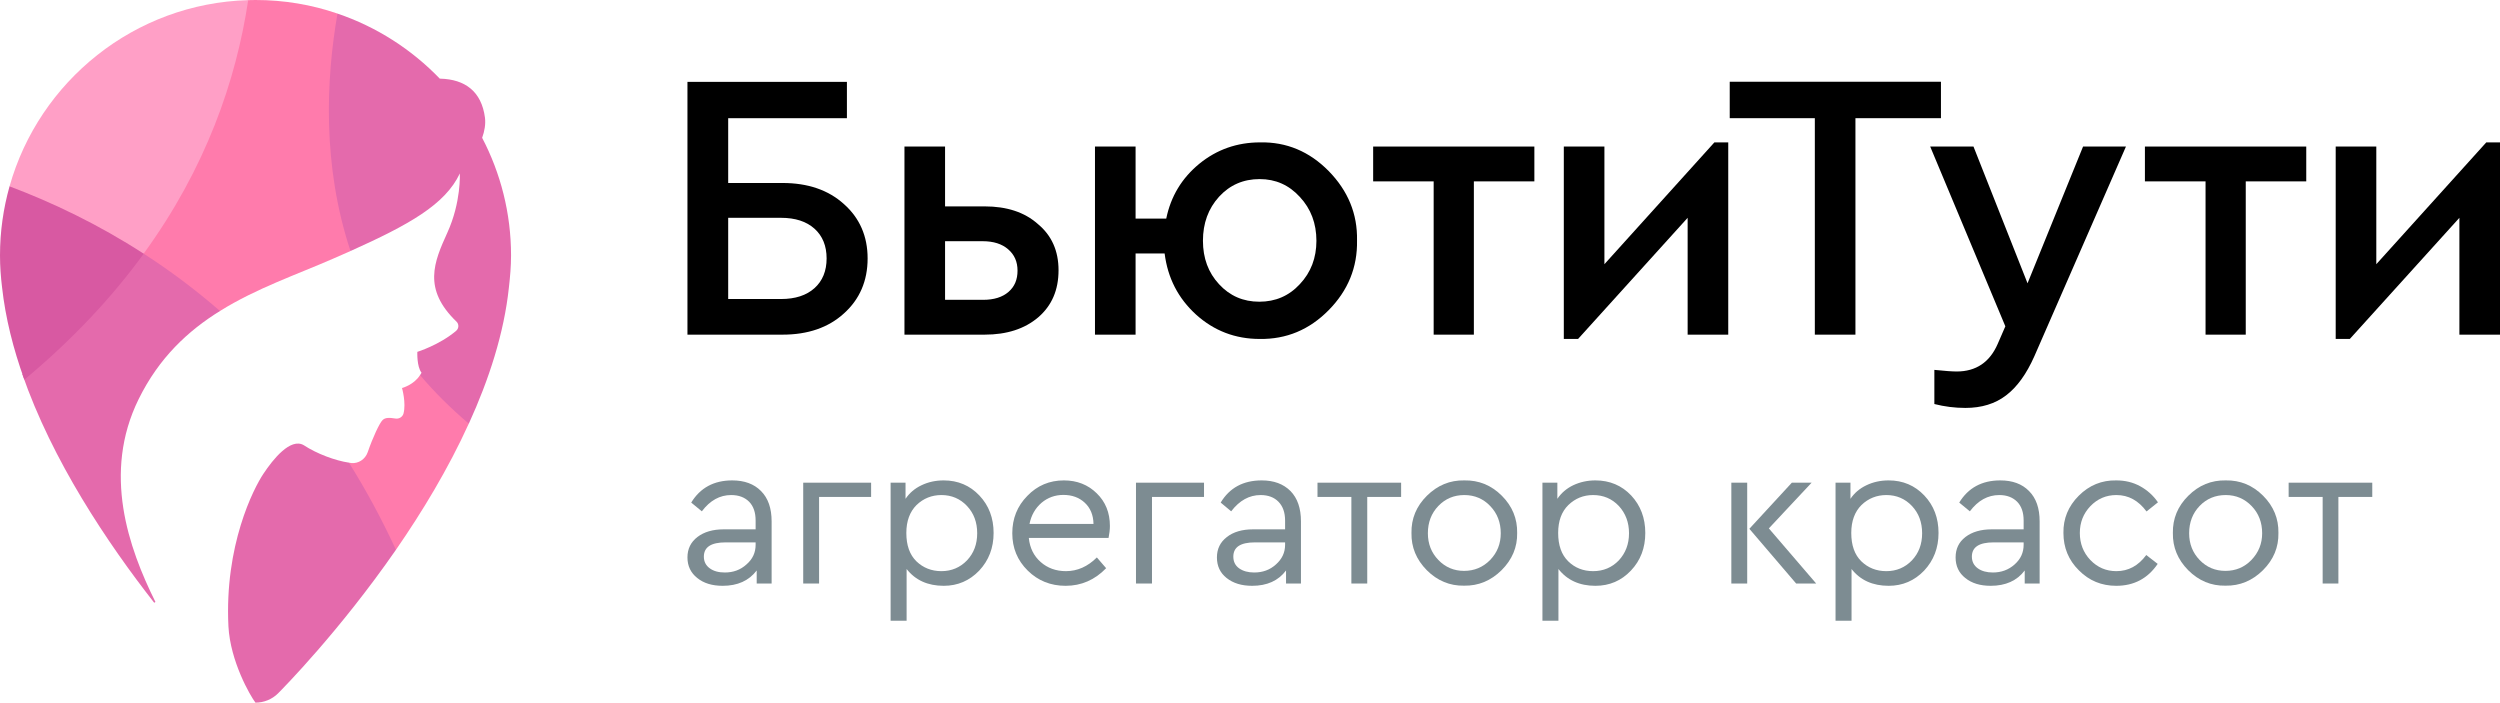 <svg xmlns="http://www.w3.org/2000/svg" width="185.94" height="52.27" viewBox="0 0 185.94 52.27">
    <style type="text/css">
        .st2{fill:#e46aac;}
        .st1{fill:#ff9fc6;}
        .st4{fill:#000000;}
        .st3{fill:#d859a2;}
        .st5{fill:#7d8c92;}
        .st0{fill:#ff7bac;}
    </style>
    <path class="st0" d="M34.87,31.51L34.44,27.78L31.24,27.9C30.78,28.63 29.9,28.86 29.9,28.86C29.9,28.86 30.22,29.97 30.01,30.76C29.94,31.01 29.68,31.17 29.42,31.13C28.98,31.06 28.65,31.04 28.45,31.25C28.23,31.46 27.72,32.55 27.35,33.63C27.17,34.15 26.67,34.49 26.13,34.44C26.07,34.43 26.01,34.42 25.95,34.41L23.81,40.84L29.45,40.89C31.4,38.07 33.34,34.87 34.87,31.5ZM26.07,18.67L29.93,7.48L25.1,1.01C23.18,0.35 21.14,0 19,0C18.82,0 18.64,0 18.46,0.01L11.17,7.15L6.19,18.34L7.33,24.87L16.36,23.13C19.09,21.43 22.11,20.41 24.82,19.22C25.25,19.03 25.67,18.85 26.07,18.67"/>
    <path class="st1" d="M3.18,20.47L10.68,18.87C15.31,12.51 17.56,6 18.46,0.01C10,0.25 2.91,6.04 0.71,13.86Z"/>
    <path class="st2" d="M25.95,34.41C24.94,34.26 23.56,33.75 22.59,33.11C21.61,32.54 20.31,34.15 19.59,35.24C18.86,36.33 16.69,40.56 16.99,46.59C17.13,49.19 18.61,51.75 19,52.26C19.63,52.26 20.24,52.01 20.68,51.57C21.02,51.23 25.25,46.95 29.45,40.89C28.37,38.56 27.2,36.4 25.95,34.41M3.29,20.1L1.84,27.88C1.84,27.88 1.77,27.85 1.65,27.8C3.88,34.26 8,40.4 11.47,44.83C11.5,44.81 11.53,44.79 11.56,44.77C9.55,40.73 7.61,35.18 10.31,29.69C11.83,26.6 13.98,24.61 16.36,23.13C14.5,21.51 12.6,20.1 10.69,18.87Z"/>
    <path class="st3" d="M0.71,13.86C0.25,15.5 0,17.22 0,19C0,19.81 0.06,20.6 0.15,21.34C0.4,23.64 0.99,25.96 1.81,28.24C5.45,25.21 8.37,22.06 10.69,18.87C7.3,16.68 3.9,15.06 0.71,13.86"/>
    <path class="st2" d="M38.01,19C38.01,15.85 37.23,12.87 35.86,10.25C36.04,9.75 36.13,9.24 36.07,8.75C35.81,6.78 34.57,5.9 32.75,5.85C32.74,5.85 32.72,5.85 32.71,5.85C30.62,3.68 28.02,2 25.1,1.01C24.25,5.91 23.96,12.32 26.07,18.67C30.41,16.72 33.11,15.22 34.2,12.9C34.2,12.9 34.31,15.03 33.27,17.31C32.28,19.49 31.42,21.49 33.96,23.93C34.15,24.12 34.13,24.44 33.92,24.61C32.68,25.66 31.04,26.17 31.04,26.17C31.04,26.17 30.99,27.26 31.35,27.72C31.32,27.79 31.28,27.84 31.24,27.9C32.3,29.15 33.5,30.35 34.87,31.51C36.37,28.22 37.49,24.78 37.85,21.38C37.94,20.6 38.01,19.81 38.01,19"/>
    <path class="st4" d="M54.16,22.24L58.09,22.24C59.15,22.24 59.98,21.97 60.58,21.43C61.18,20.89 61.48,20.15 61.48,19.22C61.48,18.29 61.18,17.55 60.58,17.01C59.98,16.47 59.15,16.2 58.09,16.2L54.16,16.2ZM51.13,24.89L51.13,6.09L62.99,6.09L62.99,8.79L54.16,8.79L54.16,13.61L58.2,13.61C60.08,13.61 61.61,14.13 62.77,15.18C63.94,16.22 64.53,17.57 64.53,19.22C64.53,20.89 63.94,22.26 62.77,23.31C61.61,24.37 60.08,24.89 58.2,24.89Z"/>
    <path class="st4" d="M70.29,22.3L73.12,22.3C73.93,22.3 74.56,22.1 75.01,21.71C75.46,21.32 75.68,20.8 75.68,20.13C75.68,19.47 75.45,18.94 74.98,18.54C74.52,18.14 73.89,17.94 73.09,17.94L70.29,17.94ZM67.27,24.89L67.27,10.9L70.29,10.9L70.29,15.35L73.23,15.35C74.88,15.35 76.2,15.78 77.19,16.66C78.22,17.51 78.73,18.66 78.73,20.1C78.73,21.57 78.23,22.73 77.22,23.6C76.21,24.46 74.88,24.89 73.23,24.89Z"/>
    <path class="st4" d="M97.91,17.91C97.91,16.62 97.5,15.53 96.68,14.65C95.87,13.76 94.87,13.32 93.69,13.32C92.47,13.32 91.47,13.76 90.67,14.63C89.87,15.51 89.47,16.6 89.47,17.91C89.47,19.2 89.87,20.28 90.67,21.14C91.47,22.01 92.47,22.44 93.66,22.44C94.86,22.44 95.87,22.01 96.68,21.13C97.5,20.26 97.91,19.18 97.91,17.91M100.93,17.88C100.97,19.88 100.26,21.61 98.82,23.07C97.38,24.53 95.67,25.24 93.69,25.21C91.87,25.21 90.29,24.6 88.96,23.4C87.63,22.19 86.85,20.68 86.62,18.85L84.46,18.85L84.46,24.89L81.44,24.89L81.44,10.9L84.46,10.9L84.46,16.26L86.74,16.26C87.08,14.6 87.9,13.25 89.2,12.18C90.5,11.12 92.01,10.59 93.72,10.59C95.68,10.55 97.38,11.26 98.82,12.72C100.26,14.19 100.97,15.91 100.93,17.88"/>
    <path class="st4" d="M106.63,24.89L106.63,13.49L102.13,13.49L102.13,10.9L114.12,10.9L114.12,13.49L109.62,13.49L109.62,24.89Z"/>
    <path class="st4" d="M127.51,10.59L128.54,10.59L128.54,24.89L125.52,24.89L125.52,16.2L117.37,25.21L116.31,25.21L116.31,10.9L119.33,10.9L119.33,19.65Z"/>
    <path class="st4" d="M134.98,24.89L134.98,8.79L128.65,8.79L128.65,6.08L144.36,6.08L144.36,8.79L138,8.79L138,24.89Z"/>
    <path class="st4" d="M154.93,10.9L158.12,10.9L151.31,26.49C150.72,27.82 150.02,28.79 149.2,29.41C148.39,30.03 147.38,30.34 146.18,30.34C145.38,30.34 144.62,30.24 143.87,30.05L143.87,27.51C144.65,27.59 145.2,27.63 145.53,27.63C146.97,27.63 147.99,26.94 148.58,25.58L149.15,24.27L143.56,10.9L146.78,10.9L150.8,21.07Z"/>
    <path class="st4" d="M164.04,24.89L164.04,13.49L159.53,13.49L159.53,10.9L171.53,10.9L171.53,13.49L167.03,13.49L167.03,24.89Z"/>
    <path class="st4" d="M184.92,10.59L185.94,10.59L185.94,24.89L182.92,24.89L182.92,16.2L174.77,25.21L173.72,25.21L173.72,10.9L176.74,10.9L176.74,19.65Z"/>
    <path class="st5" d="M56.2,40.52L56.2,40.34L53.97,40.34C52.89,40.34 52.35,40.69 52.35,41.4C52.35,41.77 52.5,42.06 52.79,42.27C53.08,42.48 53.45,42.58 53.91,42.58C54.53,42.58 55.07,42.39 55.52,41.98C55.98,41.58 56.2,41.1 56.2,40.52M57.39,38.78L57.39,43.4L56.28,43.4L56.28,42.43C55.7,43.19 54.86,43.57 53.75,43.57C52.97,43.57 52.34,43.38 51.86,42.99C51.38,42.61 51.13,42.1 51.13,41.46C51.13,40.82 51.38,40.32 51.87,39.94C52.37,39.56 53.02,39.37 53.83,39.37L56.2,39.37L56.2,38.72C56.2,38.11 56.04,37.65 55.72,37.32C55.39,36.99 54.95,36.82 54.38,36.82C53.54,36.82 52.81,37.22 52.2,38.03L51.41,37.38C52.08,36.28 53.1,35.73 54.46,35.73C55.36,35.73 56.08,35.99 56.6,36.52C57.13,37.05 57.39,37.8 57.39,38.78"/>
    <path class="st5" d="M59.74,43.4L59.74,35.9L64.79,35.9L64.79,36.96L60.92,36.96L60.92,43.4Z"/>
    <path class="st5" d="M71.92,41.68C72.43,41.14 72.68,40.47 72.68,39.66C72.68,38.85 72.43,38.17 71.92,37.63C71.41,37.09 70.77,36.82 70.02,36.82C69.3,36.82 68.68,37.07 68.17,37.56C67.67,38.06 67.41,38.75 67.41,39.64C67.41,40.56 67.66,41.26 68.16,41.75C68.66,42.23 69.28,42.48 70.02,42.48C70.77,42.48 71.41,42.21 71.92,41.68M72.84,36.85C73.55,37.6 73.9,38.53 73.9,39.64C73.9,40.75 73.54,41.68 72.83,42.44C72.11,43.19 71.23,43.57 70.19,43.57C69,43.57 68.08,43.15 67.43,42.32L67.43,46.17L66.24,46.17L66.24,35.9L67.35,35.9L67.35,37.1C67.64,36.67 68.03,36.33 68.54,36.09C69.04,35.85 69.59,35.73 70.19,35.73C71.25,35.73 72.14,36.11 72.84,36.85"/>
    <path class="st5" d="M76.57,38.97L81.33,38.97C81.32,38.31 81.1,37.78 80.68,37.39C80.26,37 79.73,36.81 79.09,36.81C78.47,36.81 77.92,37.01 77.46,37.4C77,37.8 76.7,38.32 76.57,38.97M82.45,40.01L76.52,40.01C76.59,40.75 76.89,41.35 77.4,41.8C77.91,42.25 78.54,42.48 79.28,42.48C80.13,42.48 80.9,42.14 81.58,41.46L82.27,42.26C81.43,43.13 80.42,43.57 79.26,43.57C78.14,43.57 77.2,43.19 76.44,42.44C75.67,41.68 75.29,40.76 75.29,39.66C75.29,38.57 75.66,37.64 76.41,36.88C77.15,36.11 78.06,35.73 79.13,35.73C80.1,35.73 80.92,36.05 81.57,36.69C82.22,37.32 82.55,38.13 82.55,39.12C82.55,39.41 82.51,39.7 82.45,40.01"/>
    <path class="st5" d="M84.49,43.4L84.49,35.9L89.55,35.9L89.55,36.96L85.68,36.96L85.68,43.4Z"/>
    <path class="st5" d="M95.58,40.52L95.58,40.34L93.34,40.34C92.26,40.34 91.73,40.69 91.73,41.4C91.73,41.77 91.87,42.06 92.16,42.27C92.46,42.48 92.83,42.58 93.28,42.58C93.91,42.58 94.45,42.39 94.9,41.98C95.35,41.58 95.58,41.1 95.58,40.52M96.76,38.78L96.76,43.4L95.65,43.4L95.65,42.43C95.08,43.19 94.24,43.57 93.13,43.57C92.35,43.57 91.72,43.38 91.23,42.99C90.75,42.61 90.51,42.1 90.51,41.46C90.51,40.82 90.76,40.32 91.25,39.94C91.74,39.56 92.39,39.37 93.2,39.37L95.58,39.37L95.58,38.72C95.58,38.11 95.41,37.65 95.09,37.32C94.77,36.99 94.32,36.82 93.76,36.82C92.92,36.82 92.19,37.22 91.57,38.03L90.79,37.38C91.45,36.28 92.47,35.73 93.84,35.73C94.74,35.73 95.45,35.99 95.98,36.52C96.5,37.05 96.76,37.8 96.76,38.78"/>
    <path class="st5" d="M100.51,43.4L100.51,36.96L97.99,36.96L97.99,35.9L104.21,35.9L104.21,36.96L101.69,36.96L101.69,43.4Z"/>
    <path class="st5" d="M111.62,39.66C111.62,38.86 111.36,38.18 110.84,37.64C110.33,37.1 109.68,36.82 108.91,36.82C108.14,36.82 107.5,37.09 106.98,37.63C106.46,38.17 106.2,38.85 106.2,39.66C106.2,40.45 106.46,41.11 106.98,41.65C107.5,42.19 108.14,42.46 108.89,42.46C109.65,42.46 110.3,42.19 110.83,41.65C111.36,41.1 111.62,40.44 111.62,39.66M104.98,39.64C104.96,38.58 105.34,37.65 106.13,36.87C106.92,36.09 107.84,35.71 108.91,35.73C109.99,35.71 110.92,36.09 111.7,36.87C112.48,37.65 112.86,38.58 112.84,39.64C112.86,40.7 112.47,41.62 111.68,42.41C110.89,43.19 109.96,43.58 108.89,43.56C107.83,43.58 106.9,43.19 106.12,42.41C105.34,41.62 104.96,40.7 104.98,39.64"/>
    <path class="st5" d="M120.4,41.68C120.9,41.14 121.16,40.47 121.16,39.66C121.16,38.85 120.9,38.17 120.4,37.63C119.89,37.09 119.25,36.82 118.49,36.82C117.77,36.82 117.16,37.07 116.65,37.56C116.14,38.06 115.89,38.75 115.89,39.64C115.89,40.56 116.14,41.26 116.64,41.75C117.13,42.23 117.75,42.48 118.49,42.48C119.25,42.48 119.89,42.21 120.4,41.68M121.32,36.85C122.02,37.6 122.37,38.53 122.37,39.64C122.37,40.75 122.02,41.68 121.3,42.44C120.59,43.19 119.71,43.57 118.66,43.57C117.48,43.57 116.56,43.15 115.91,42.32L115.91,46.17L114.72,46.17L114.72,35.9L115.83,35.9L115.83,37.1C116.12,36.67 116.51,36.33 117.01,36.09C117.52,35.85 118.07,35.73 118.66,35.73C119.73,35.73 120.62,36.11 121.32,36.85"/>
    <path class="st5" d="M131.56,39.3L135.08,43.4L133.59,43.4L130.11,39.33L133.27,35.9L134.74,35.9ZM128.77 35.9L129.95 35.9L129.95 43.4L128.77 43.4Z"/>
    <path class="st5" d="M142.2,41.68C142.71,41.14 142.96,40.47 142.96,39.66C142.96,38.85 142.71,38.17 142.2,37.63C141.69,37.09 141.05,36.82 140.3,36.82C139.58,36.82 138.96,37.07 138.45,37.56C137.95,38.06 137.69,38.75 137.69,39.64C137.69,40.56 137.94,41.26 138.44,41.75C138.94,42.23 139.55,42.48 140.3,42.48C141.05,42.48 141.69,42.21 142.2,41.68M143.12,36.85C143.83,37.6 144.18,38.53 144.18,39.64C144.18,40.75 143.82,41.68 143.11,42.44C142.39,43.19 141.51,43.57 140.47,43.57C139.28,43.57 138.36,43.15 137.71,42.32L137.71,46.17L136.52,46.17L136.52,35.9L137.63,35.9L137.63,37.1C137.92,36.67 138.31,36.33 138.82,36.09C139.32,35.85 139.87,35.73 140.47,35.73C141.53,35.73 142.42,36.11 143.12,36.85"/>
    <path class="st5" d="M150.51,40.52L150.51,40.34L148.28,40.34C147.2,40.34 146.66,40.69 146.66,41.4C146.66,41.77 146.81,42.06 147.1,42.27C147.39,42.48 147.77,42.58 148.22,42.58C148.84,42.58 149.38,42.39 149.84,41.98C150.29,41.58 150.51,41.1 150.51,40.52M151.7,38.78L151.7,43.4L150.59,43.4L150.59,42.43C150.02,43.19 149.17,43.57 148.06,43.57C147.28,43.57 146.65,43.38 146.17,42.99C145.69,42.61 145.45,42.1 145.45,41.46C145.45,40.82 145.69,40.32 146.18,39.94C146.68,39.56 147.33,39.37 148.14,39.37L150.51,39.37L150.51,38.72C150.51,38.11 150.35,37.65 150.03,37.32C149.7,36.99 149.26,36.82 148.7,36.82C147.85,36.82 147.12,37.22 146.51,38.03L145.72,37.38C146.39,36.28 147.41,35.73 148.77,35.73C149.68,35.73 150.39,35.99 150.91,36.52C151.44,37.05 151.7,37.8 151.7,38.78"/>
    <path class="st5" d="M153.47,39.64C153.45,38.58 153.83,37.65 154.61,36.87C155.39,36.09 156.32,35.71 157.4,35.73C158.05,35.73 158.64,35.87 159.17,36.16C159.7,36.45 160.15,36.85 160.5,37.36L159.65,38.04C159.05,37.23 158.31,36.82 157.41,36.82C156.64,36.82 156,37.1 155.47,37.65C154.95,38.2 154.69,38.86 154.69,39.64C154.69,40.43 154.95,41.1 155.47,41.65C156,42.2 156.64,42.48 157.41,42.48C158.3,42.48 159.04,42.08 159.63,41.28L160.48,41.94C159.74,43.03 158.71,43.57 157.4,43.57C156.31,43.57 155.38,43.19 154.62,42.42C153.85,41.66 153.47,40.73 153.47,39.64"/>
    <path class="st5" d="M168.25,39.66C168.25,38.86 167.99,38.18 167.47,37.64C166.95,37.1 166.31,36.82 165.54,36.82C164.77,36.82 164.12,37.09 163.6,37.63C163.08,38.17 162.82,38.85 162.82,39.66C162.82,40.45 163.08,41.11 163.6,41.65C164.12,42.19 164.76,42.46 165.52,42.46C166.28,42.46 166.93,42.19 167.45,41.65C167.98,41.1 168.25,40.44 168.25,39.66M161.61,39.64C161.59,38.58 161.97,37.65 162.76,36.87C163.54,36.09 164.47,35.71 165.54,35.73C166.61,35.71 167.54,36.09 168.32,36.87C169.1,37.65 169.48,38.58 169.46,39.64C169.48,40.7 169.1,41.62 168.31,42.41C167.52,43.19 166.59,43.58 165.52,43.56C164.45,43.58 163.53,43.19 162.75,42.41C161.97,41.62 161.59,40.7 161.61,39.64"/>
    <path class="st5" d="M172.75,43.4L172.75,36.96L170.22,36.96L170.22,35.9L176.44,35.9L176.44,36.96L173.92,36.96L173.92,43.4Z"/>
    <path class="st5" d="M185.95 -16.36L184.76 -16.36L184.76 -8.86L185.95 -8.86ZM184.76,-8.86M179.07,-9.9L180.8,-9.9C181.33,-9.9 181.74,-10.03 182.02,-10.27C182.31,-10.51 182.45,-10.86 182.45,-11.31C182.45,-11.76 182.3,-12.11 182.02,-12.35C181.73,-12.6 181.32,-12.72 180.78,-12.72L179.07,-12.72ZM177.89,-8.86L177.89,-16.36L179.07,-16.36L179.07,-13.77L180.86,-13.77C181.7,-13.77 182.38,-13.55 182.89,-13.1C183.41,-12.65 183.66,-12.06 183.66,-11.32C183.66,-10.57 183.41,-9.97 182.9,-9.53C182.39,-9.08 181.71,-8.86 180.86,-8.86Z"/>
</svg>